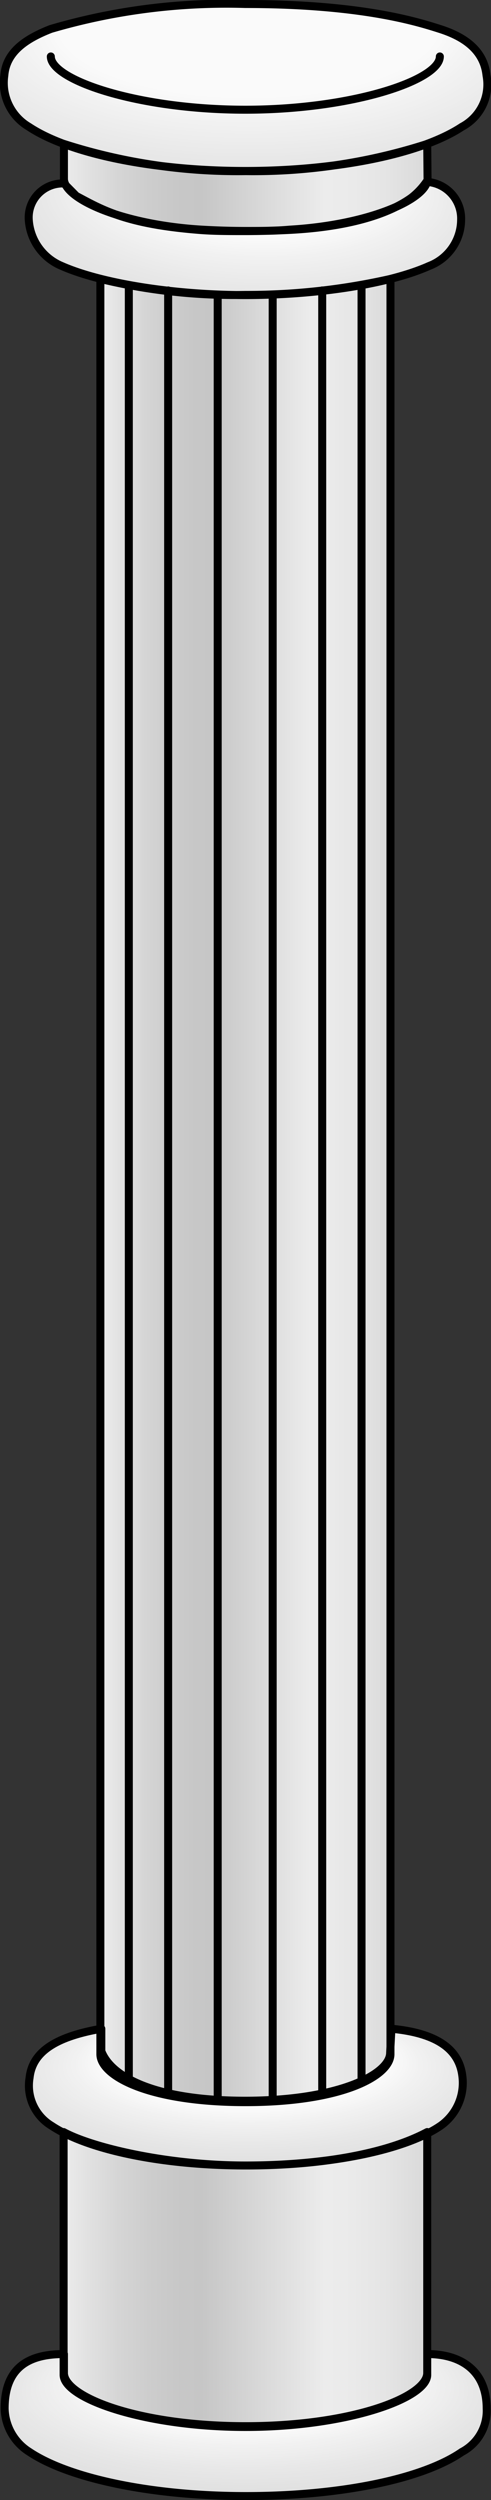 <svg xmlns="http://www.w3.org/2000/svg" xmlns:xlink="http://www.w3.org/1999/xlink" viewBox="0 0 30.72 156.32"><rect x="0" y="0" width="30.72" height="156.32" fill="#333333" stroke="none"/><defs><style>.cls-1{fill:url(#radial-gradient);}.cls-2{fill:url(#New_Gradient_Swatch_3);}.cls-3{fill:url(#radial-gradient-2);}.cls-4{fill:url(#New_Gradient_Swatch_3-2);}.cls-5{fill:url(#radial-gradient-3);}.cls-6{fill:url(#New_Gradient_Swatch_3-3);}.cls-7{fill:url(#New_Gradient_Swatch_copy);}.cls-8,.cls-9{fill:#fff;}.cls-8{opacity:0.25;}.cls-9{opacity:0.5;}.cls-10{fill:none;stroke:#000;stroke-linecap:round;stroke-linejoin:round;stroke-width:0.5px;}</style><radialGradient id="radial-gradient" cx="15.33" cy="151.63" fy="138.669" r="23.28" gradientTransform="translate(0 99.71) scale(1 0.34)" gradientUnits="userSpaceOnUse"><stop offset="0.41" stop-color="#f2f2f2"/><stop offset="0.49" stop-color="#dadada"/><stop offset="0.62" stop-color="#bebebe"/><stop offset="0.75" stop-color="#a9a9a9"/><stop offset="0.88" stop-color="#9d9d9d"/><stop offset="1" stop-color="#999"/></radialGradient><linearGradient id="New_Gradient_Swatch_3" x1="3.96" y1="142.46" x2="26.71" y2="142.46" gradientUnits="userSpaceOnUse"><stop offset="0" stop-color="#ccc"/><stop offset="0.07" stop-color="#aeaeae"/><stop offset="0.15" stop-color="#8f8f8f"/><stop offset="0.24" stop-color="#787878"/><stop offset="0.31" stop-color="#6b6b6b"/><stop offset="0.38" stop-color="#666"/><stop offset="0.72" stop-color="#ccc"/><stop offset="0.79" stop-color="#c7c7c7"/><stop offset="0.88" stop-color="#b9b9b9"/><stop offset="0.97" stop-color="#a2a2a2"/><stop offset="1" stop-color="#999"/></linearGradient><radialGradient id="radial-gradient-2" cx="15.42" cy="131.07" fy="120.285" r="21.94" gradientTransform="matrix(1, 0, 0, 0.34, 0.04, 86.39)" xlink:href="#radial-gradient"/><linearGradient id="New_Gradient_Swatch_3-2" x1="6.33" y1="74.47" x2="24.48" y2="74.47" xlink:href="#New_Gradient_Swatch_3"/><radialGradient id="radial-gradient-3" cx="15.68" cy="15.29" fy="-1.739" r="21.61" gradientTransform="matrix(1, 0.04, -0.02, 0.42, 0.29, 8.21)" xlink:href="#radial-gradient"/><linearGradient id="New_Gradient_Swatch_3-3" x1="3.97" y1="11.71" x2="26.72" y2="11.71" xlink:href="#New_Gradient_Swatch_3"/><radialGradient id="New_Gradient_Swatch_copy" cx="15.56" cy="6.28" fy="-14.785" r="29.31" gradientTransform="matrix(1, 0, 0, 0.38, 0, 3.93)" gradientUnits="userSpaceOnUse"><stop offset="0.4" stop-color="#f2f2f2"/><stop offset="0.49" stop-color="#dadada"/><stop offset="0.62" stop-color="#bebebe"/><stop offset="0.75" stop-color="#a9a9a9"/><stop offset="0.87" stop-color="#9d9d9d"/><stop offset="1" stop-color="#999"/></radialGradient></defs><title>roman-pillar-150-iso</title><g id="Layer_2" data-name="Layer 2"><g id="roman-pillar-150-iso"><path id="void" class="cls-1" d="M30.42,150.61a2.88,2.88,0,0,1-1.54,2.7c-2.46,1.64-7.59,2.76-13.54,2.76S4.25,155,1.79,153.31a3.28,3.28,0,0,1-1.54-2.7c0-2.58,1.5-3.41,3.68-3.42v1.35c0,1.49,5.09,3.26,11.38,3.26s11.32-1.75,11.37-3.24v0a.88.88,0,0,0,0-.16v-1.19C28.86,147.19,30.42,148.26,30.42,150.61Z"/><path id="void-2" data-name="void" class="cls-2" d="M26.71,133.29v15.19c-.36,1.46-4.89,3.15-11.35,3.15C8.64,151.63,4,149.8,4,148.3v-1.18H4V133.29a5.93,5.93,0,0,0,.86.38c.21.09.43.17.67.25l.41.13.68.2c.26.08.53.15.82.21l.86.19c.26,0,.52.11.79.15a34.85,34.85,0,0,0,6.28.58C20.53,135.38,24.41,134.5,26.71,133.29Z"/><path id="void-3" data-name="void" class="cls-3" d="M27.59,132.82c-2.2,1.47-6.82,2.48-12.16,2.48a35.22,35.22,0,0,1-8-.86l-.64-.16-.53-.15a11.12,11.12,0,0,1-3-1.31,2.94,2.94,0,0,1-1.39-3c.18-1.64,1.58-2.45,4.4-3v1.56c.48,1.58,3.2,2.76,8.5,2.87h.65c5.43,0,8.59-1.42,9-2.7a1.85,1.85,0,0,0,0-.47,1.14,1.14,0,0,0,0-.48v-.79c3.26.31,4.43,1.71,4.55,3A3.29,3.29,0,0,1,27.59,132.82Z"/><path id="void-4" data-name="void" class="cls-4" d="M24.48,17.44V127l0,1.51c0,.58-.61,1.23-1.78,1.77a11.56,11.56,0,0,1-2.42.76,20.88,20.88,0,0,1-3.1.41c-.56,0-1.15.05-1.77.05s-1.17,0-1.71-.06a18.11,18.11,0,0,1-3.1-.41,9.38,9.38,0,0,1-2.47-.89,3.67,3.67,0,0,1-1.77-1.74v-111l.43.1a6.78,6.78,0,0,0,.68.15l.66.14c.76.14,1.58.26,2.47.36.22,0,.44.05.67.06s.54.06.82.07l.83.06.78,0h.05q.84,0,1.68,0c.91,0,1.81,0,2.7-.08.41,0,.81-.05,1.2-.09l.95-.09.91-.11L21.9,18l.24,0,.53-.08h0l1.12-.22.51-.13Z"/><path id="void-5" data-name="void" class="cls-5" d="M29,13.75a3,3,0,0,1-2.05,2.83,14.52,14.52,0,0,1-2.54.84,37.18,37.18,0,0,1-7.74,1h-.07c-.38,0-.77,0-1.15,0a39.6,39.6,0,0,1-8.89-1,15.7,15.7,0,0,1-2.61-.85,3.29,3.29,0,0,1-2-2.83A2.13,2.13,0,0,1,4,11.47l.08.08c.54,1.2,4,2.59,8.56,2.86.88.05,1.8.08,2.74.08s1.85,0,2.73-.08a18.43,18.43,0,0,0,2.46-.29l.31,0,.25,0,.14,0,.38-.07.39-.08.28-.06c.25-.06.48-.12.7-.19s.47-.13.68-.2l.44-.17.32-.13a2.08,2.08,0,0,0,.3-.13c1.12-.49,1.83-1.05,2-1.57h0l0,0A2.3,2.3,0,0,1,29,13.75Z"/><path id="void-6" data-name="void" class="cls-6" d="M26.72,9v2.16a.7.7,0,0,1-.07.31h0a4.48,4.48,0,0,1-.87.88l-.27.18A17.13,17.13,0,0,1,19,14.29l-.58.05h-.14c-.94.05-1.92.08-2.93.08-.62,0-1.23,0-1.82,0-.22,0-.44,0-.65,0l-.45,0-.48,0-1.29-.15-.52-.07a.11.11,0,0,1-.08,0h0l-.23,0h0l-.3,0c-.38-.06-.74-.14-1.09-.23s-.46-.12-.68-.18a1.31,1.31,0,0,1-.28-.09,16,16,0,0,1-2.69-1.22l-.65-.64A.87.87,0,0,1,4,11.17V9l.12,0,.51.17.21.06a29.83,29.83,0,0,0,6.45,1.23l.69.06.75,0c.5,0,1,.06,1.54.07l1.11,0c.37,0,.73,0,1.09,0s.73,0,1.09,0l.51,0,.73,0,.68-.06a30.14,30.14,0,0,0,6.06-1.11L26,9.23h.05c.13,0,.25-.09.38-.12A.52.52,0,0,1,26.63,9a.06.06,0,0,1,.05,0Z"/><path id="void-7" data-name="void" class="cls-7" d="M28.89,7.93A12,12,0,0,1,26.68,9a.06.06,0,0,0-.05,0,.52.52,0,0,0-.16.06c-.13,0-.25.08-.38.12H26l-.53.16a37.27,37.27,0,0,1-6.06,1.11l-.68.06-.73,0-.51,0-1.09,0h-2.2c-.53,0-1,0-1.54-.07l-.75,0-.69-.06A35.67,35.67,0,0,1,4.6,9.21L4.09,9,4,9A10.44,10.44,0,0,1,1.8,7.93,3.2,3.2,0,0,1,.26,4.72C.38,3.21,1.67,2.4,3.17,1.81A39.08,39.08,0,0,1,15.34.25c7.28,0,10.87,1.11,12.18,1.56s2.74,1.25,2.91,2.91A2.94,2.94,0,0,1,28.89,7.93Z"/><path id="void-8" data-name="void" class="cls-8" d="M24.43,17.44v111c0,1.34-3,3-9.07,3s-9.08-1.65-9.08-3v-111a35.72,35.72,0,0,0,9.08,1A40.66,40.66,0,0,0,24.43,17.44Zm-10.81,1v112.9M10.52,18.16V130.94M8.06,17.86V130.17m9-111.72v112.9m3.1-113.19V130.94M22.62,17.86V130.17M4,11.47A2.13,2.13,0,0,0,1.8,13.75a3.36,3.36,0,0,0,2.06,2.88c2.47,1.09,7,1.82,11.49,1.82s9-.7,11.5-1.82a3.11,3.11,0,0,0,2-2.88,2.3,2.3,0,0,0-2.17-2.38,4.51,4.51,0,0,1-.95,1c-.54.38-2.52,1.73-7.5,2-.94.05-1.92.08-2.93.08s-2,0-2.92-.08C7.82,14,6.34,13.08,4.77,12.25ZM15.36,135.4c-4.95,0-9.61-1.13-11.38-2.09v15.18c0,1.48,5.1,3.26,11.38,3.26s11.37-1.78,11.37-3.26V133.31C24.44,134.53,20.56,135.4,15.36,135.4Zm9.05-7.05c0,1.34-3.21,3-9.07,3-5.7,0-8.4-1.51-9-3.1v-1.4c-2.82.49-4.32,1.43-4.49,3.07a2.93,2.93,0,0,0,1.38,3c2.21,1.47,6.83,2.48,12.17,2.48s10-1,12.16-2.48a3.28,3.28,0,0,0,1.38-3c-.12-1.3-.93-2.74-4.45-3.07Zm2.32,18.84v1.18c0,1.5-4.65,3.33-11.37,3.33S4,149.87,4,148.37v-1.18c-2.19,0-3.71.82-3.71,3.41a3.29,3.29,0,0,0,1.55,2.71c2.45,1.64,7.6,2.76,13.54,2.76S26.45,155,28.9,153.31a2.91,2.91,0,0,0,1.55-2.71C30.45,148.26,28.88,147.19,26.73,147.19ZM15.35.25A39,39,0,0,0,3.18,1.81C1.68,2.4.39,3.21.27,4.72A3.19,3.19,0,0,0,1.81,7.93c2.45,1.63,7.6,2.76,13.54,2.76S26.44,9.56,28.9,7.93a3,3,0,0,0,1.54-3.21c-.17-1.67-1.54-2.47-2.92-2.91S22.63.25,15.35.25ZM3.18,3.53C3.18,5,8.63,6.86,15.35,6.86S27.52,5,27.52,3.53M26.73,9A35.51,35.51,0,0,1,15.37,10.7,35.56,35.56,0,0,1,4,9v2.18c0,1.26,3.69,2.89,8.65,3.18.87.05,1.79.08,2.73.08s1.86,0,2.73-.08c5-.29,8.64-1.92,8.64-3.18Z"/><path id="fill1" class="cls-9" d="M24.43,17.44v111c0,1.34-3,3-9.07,3s-9.08-1.65-9.08-3v-111a35.72,35.72,0,0,0,9.08,1A40.66,40.66,0,0,0,24.43,17.44Zm-10.81,1v112.9M10.52,18.16V130.94M8.06,17.86V130.17m9-111.72v112.9m3.1-113.19V130.94M22.62,17.86V130.17M4,11.47A2.13,2.13,0,0,0,1.8,13.75a3.36,3.36,0,0,0,2.06,2.88c2.47,1.09,7,1.82,11.49,1.82s9-.7,11.5-1.82a3.11,3.11,0,0,0,2-2.88,2.3,2.3,0,0,0-2.17-2.38,4.51,4.51,0,0,1-.95,1c-.54.38-2.52,1.73-7.5,2-.94.05-1.92.08-2.93.08s-2,0-2.92-.08C7.82,14,6.34,13.08,4.77,12.25ZM15.36,135.4c-4.95,0-9.61-1.13-11.38-2.09v15.18c0,1.48,5.1,3.26,11.38,3.26s11.37-1.78,11.37-3.26V133.31C24.44,134.53,20.56,135.4,15.36,135.4Zm9.05-7.05c0,1.34-3.21,3-9.07,3-5.7,0-8.4-1.51-9-3.1v-1.4c-2.82.49-4.32,1.43-4.49,3.07a2.93,2.93,0,0,0,1.38,3c2.21,1.47,6.83,2.48,12.17,2.48s10-1,12.16-2.48a3.28,3.28,0,0,0,1.38-3c-.12-1.3-.93-2.74-4.45-3.07Zm2.32,18.84v1.18c0,1.5-4.65,3.33-11.37,3.33S4,149.87,4,148.37v-1.18c-2.19,0-3.71.82-3.71,3.41a3.29,3.29,0,0,0,1.55,2.71c2.45,1.64,7.6,2.76,13.54,2.76S26.45,155,28.9,153.31a2.91,2.91,0,0,0,1.55-2.71C30.45,148.26,28.88,147.19,26.73,147.19ZM15.35.25A39,39,0,0,0,3.18,1.81C1.68,2.4.39,3.21.27,4.72A3.19,3.19,0,0,0,1.81,7.93c2.45,1.63,7.6,2.76,13.54,2.76S26.44,9.56,28.9,7.93a3,3,0,0,0,1.54-3.21c-.17-1.67-1.54-2.47-2.92-2.91S22.63.25,15.35.25ZM3.18,3.53C3.18,5,8.63,6.86,15.35,6.86S27.52,5,27.52,3.53M26.73,9A35.51,35.51,0,0,1,15.37,10.7,35.56,35.56,0,0,1,4,9v2.18c0,1.26,3.69,2.89,8.65,3.18.87.05,1.79.08,2.73.08s1.86,0,2.73-.08c5-.29,8.64-1.92,8.64-3.18Z"/><path id="outline" class="cls-10" d="M24.43,17.44v111c0,1.34-3,3-9.07,3s-9.08-1.65-9.08-3v-111a35.72,35.72,0,0,0,9.08,1A40.66,40.66,0,0,0,24.43,17.44Zm-10.81,1v112.9M10.52,18.16V130.94M8.06,17.86V130.17m9-111.72v112.9m3.1-113.19V130.94M22.62,17.86V130.17M4,11.47A2.13,2.13,0,0,0,1.8,13.75a3.36,3.36,0,0,0,2.06,2.88c2.47,1.09,7,1.82,11.49,1.82s9-.7,11.5-1.82a3.11,3.11,0,0,0,2-2.88,2.3,2.3,0,0,0-2.17-2.38,4.51,4.51,0,0,1-.95,1c-.54.38-2.52,1.73-7.5,2-.94.05-1.92.08-2.93.08s-2,0-2.92-.08C7.82,14,6.34,13.08,4.77,12.25ZM15.36,135.4c-4.95,0-9.61-1.13-11.38-2.09v15.18c0,1.48,5.1,3.26,11.38,3.26s11.37-1.78,11.37-3.26V133.31C24.44,134.53,20.56,135.4,15.36,135.4Zm9.05-7.05c0,1.34-3.21,3-9.07,3-5.7,0-8.4-1.51-9-3.1v-1.4c-2.82.49-4.32,1.43-4.49,3.07a2.93,2.93,0,0,0,1.38,3c2.21,1.47,6.83,2.48,12.17,2.48s10-1,12.16-2.48a3.28,3.28,0,0,0,1.38-3c-.12-1.3-.93-2.74-4.45-3.07Zm2.32,18.84v1.18c0,1.5-4.65,3.33-11.37,3.33S4,149.87,4,148.37v-1.18c-2.19,0-3.71.82-3.71,3.41a3.29,3.29,0,0,0,1.55,2.71c2.45,1.64,7.6,2.76,13.54,2.76S26.45,155,28.9,153.31a2.91,2.91,0,0,0,1.55-2.71C30.45,148.26,28.88,147.19,26.73,147.19ZM15.35.25A39,39,0,0,0,3.18,1.81C1.68,2.4.39,3.21.27,4.72A3.19,3.19,0,0,0,1.81,7.93c2.45,1.63,7.6,2.76,13.54,2.76S26.44,9.56,28.9,7.93a3,3,0,0,0,1.54-3.21c-.17-1.67-1.54-2.47-2.92-2.91S22.63.25,15.35.25ZM3.18,3.53C3.18,5,8.63,6.86,15.35,6.86S27.52,5,27.52,3.53M26.73,9A35.51,35.51,0,0,1,15.37,10.7,35.56,35.56,0,0,1,4,9v2.18c0,1.26,3.69,2.89,8.65,3.18.87.05,1.79.08,2.73.08s1.86,0,2.73-.08c5-.29,8.64-1.92,8.64-3.18Z"/></g></g></svg>